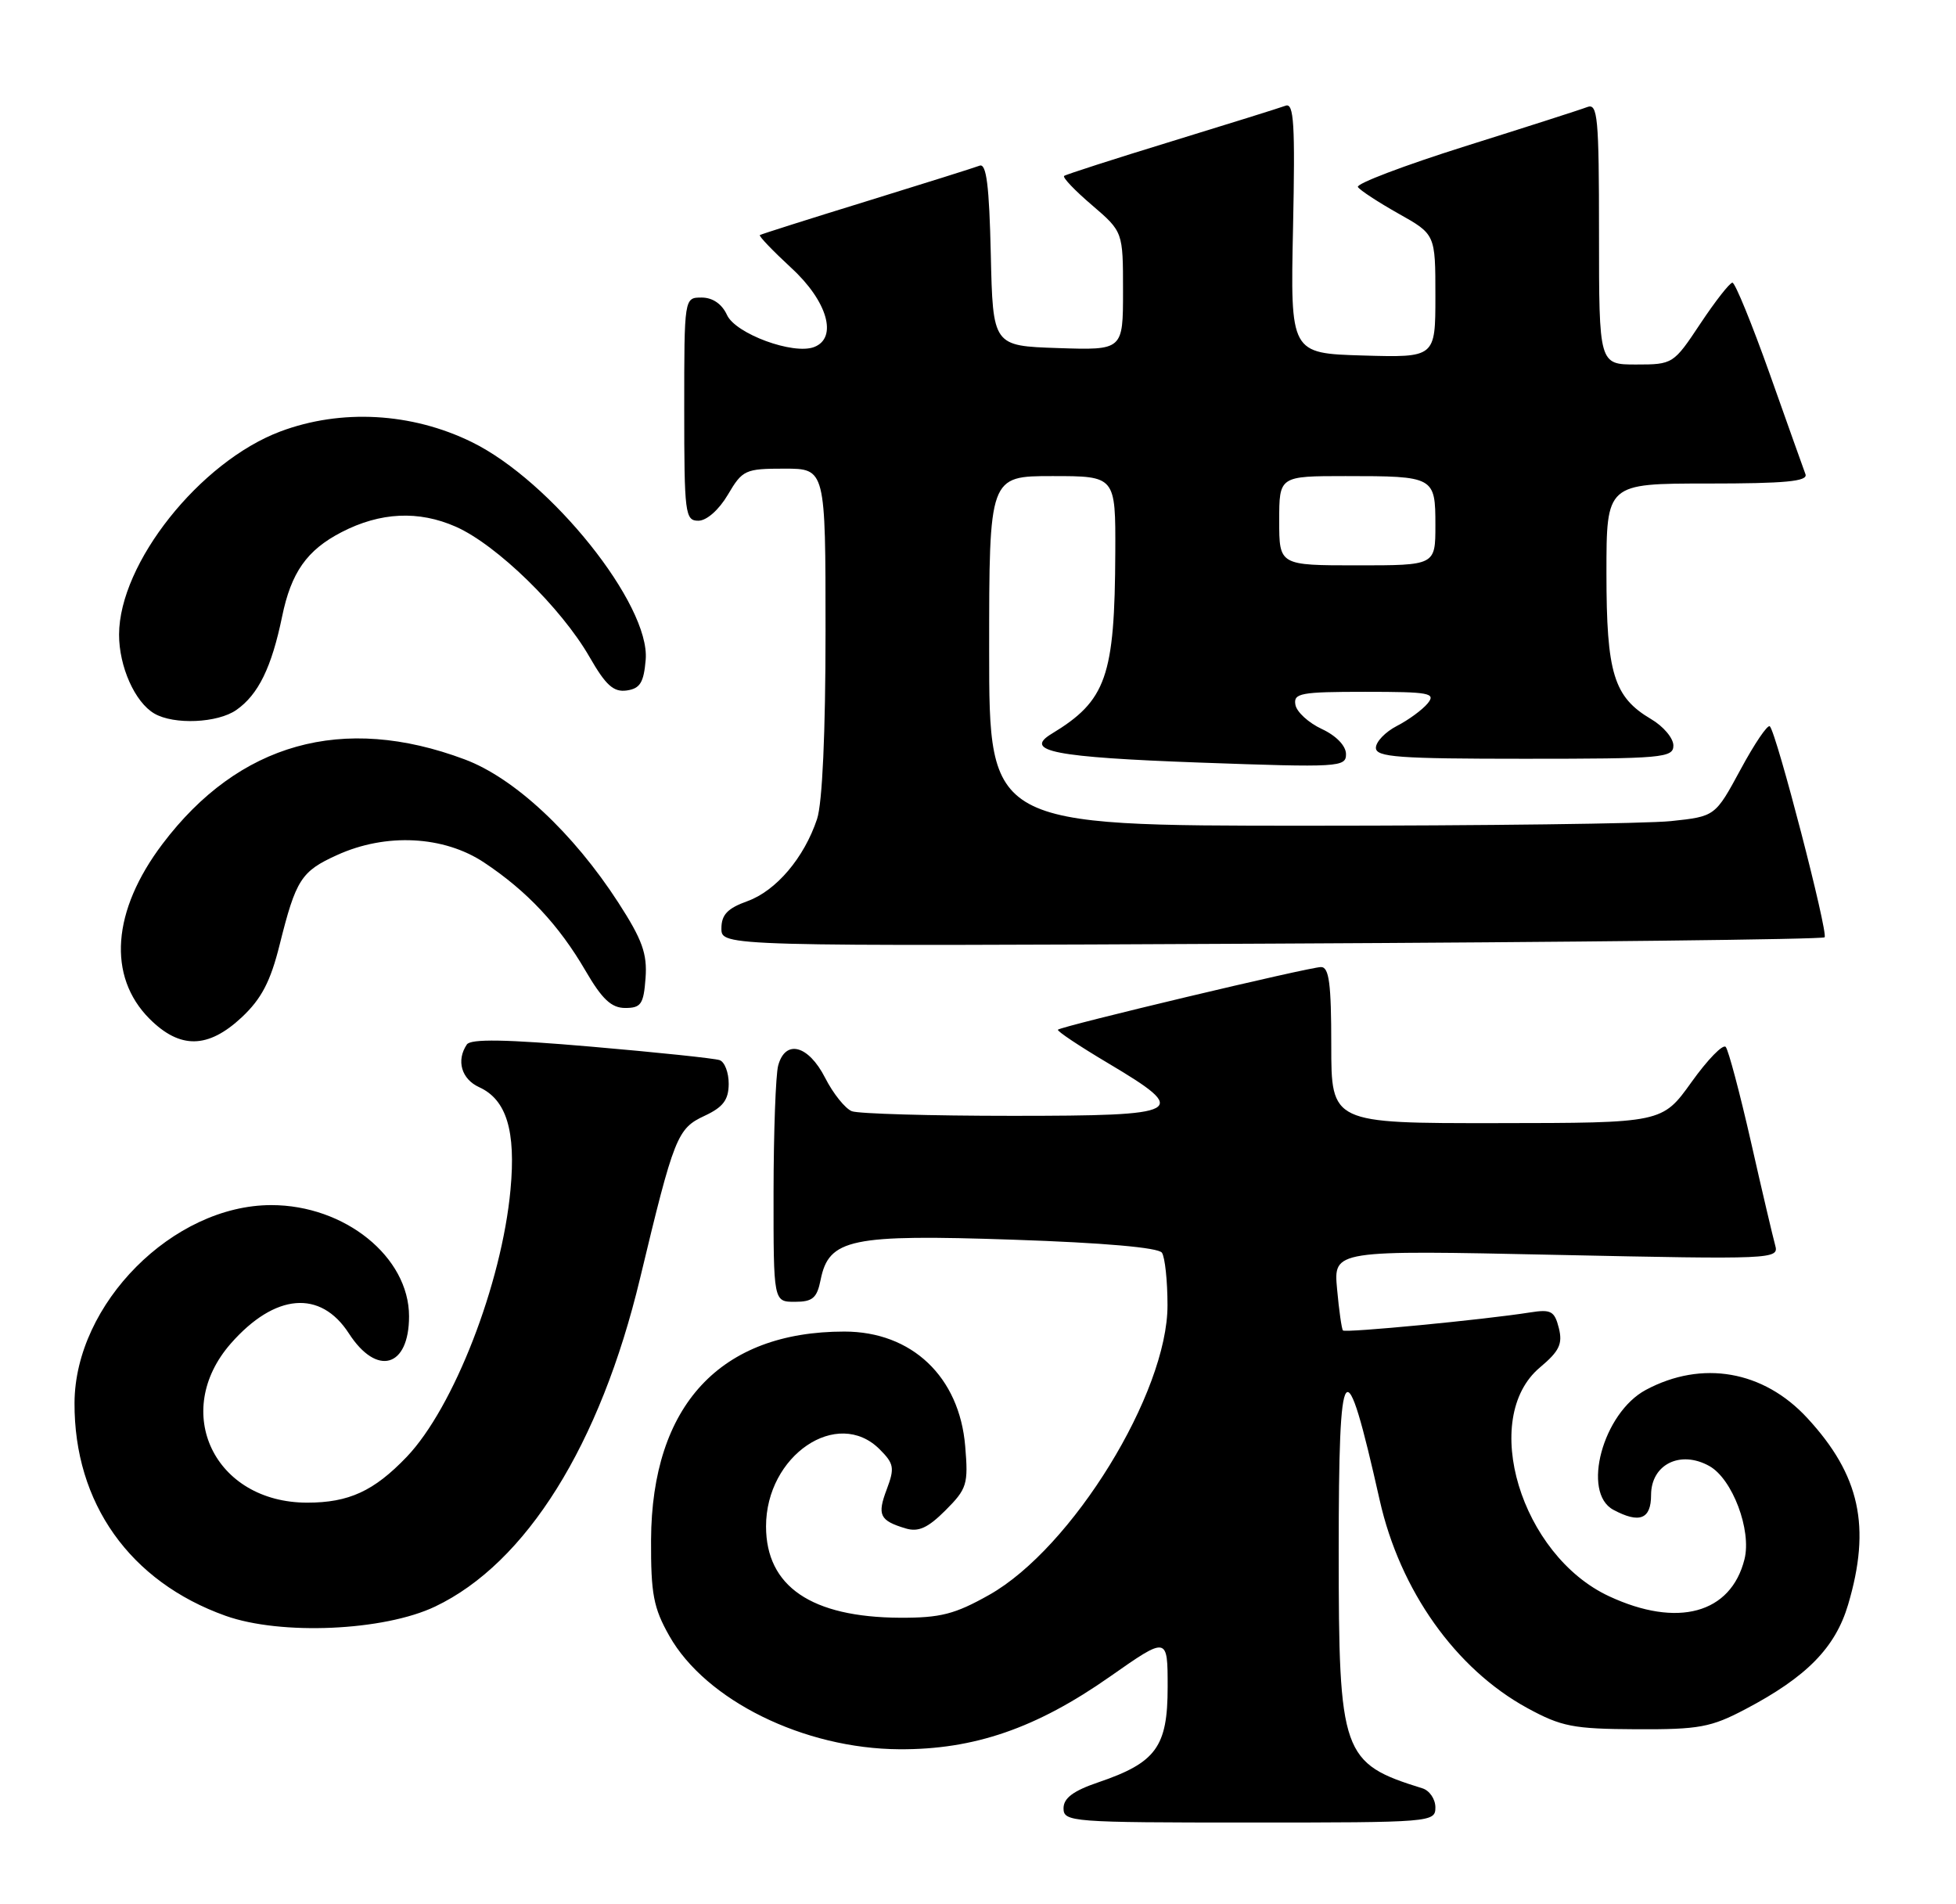 <?xml version="1.0" encoding="UTF-8" standalone="no"?>
<!DOCTYPE svg PUBLIC "-//W3C//DTD SVG 1.1//EN" "http://www.w3.org/Graphics/SVG/1.1/DTD/svg11.dtd" >
<svg xmlns="http://www.w3.org/2000/svg" xmlns:xlink="http://www.w3.org/1999/xlink" version="1.1" viewBox="0 0 263 256">
 <g >
 <path fill="currentColor"
d=" M 193.00 242.97 C 193.00 241.85 192.21 240.69 191.25 240.40 C 180.42 237.04 180.00 235.85 180.00 208.53 C 180.00 181.82 180.82 180.80 185.51 201.66 C 188.24 213.81 195.72 224.34 205.34 229.60 C 209.95 232.11 211.51 232.42 220.00 232.46 C 228.48 232.50 230.06 232.20 234.71 229.75 C 242.92 225.43 246.77 221.50 248.49 215.72 C 251.60 205.24 250.09 198.30 243.01 190.63 C 237.12 184.24 228.85 182.80 221.30 186.84 C 215.52 189.93 212.62 200.66 216.93 202.96 C 220.44 204.84 222.00 204.23 222.00 200.98 C 222.00 196.85 225.94 194.90 229.84 197.08 C 232.94 198.81 235.54 205.71 234.56 209.61 C 232.73 216.91 225.56 218.87 216.35 214.58 C 204.49 209.06 198.93 190.64 207.06 183.82 C 209.67 181.63 210.13 180.66 209.60 178.53 C 209.02 176.24 208.55 175.98 205.72 176.43 C 199.53 177.41 180.87 179.20 180.57 178.85 C 180.40 178.66 180.04 176.15 179.78 173.27 C 179.30 168.05 179.30 168.05 209.27 168.69 C 238.47 169.31 239.22 169.28 238.69 167.41 C 238.40 166.36 236.92 160.10 235.43 153.50 C 233.93 146.90 232.40 141.16 232.04 140.74 C 231.67 140.31 229.60 142.44 227.44 145.46 C 223.50 150.96 223.50 150.96 201.25 150.98 C 179.00 151.00 179.00 151.00 179.00 140.50 C 179.00 132.23 178.71 130.00 177.62 130.00 C 176.06 130.00 142.73 137.94 142.25 138.42 C 142.07 138.59 145.10 140.61 148.97 142.91 C 160.14 149.55 159.32 150.00 136.08 150.00 C 125.13 150.00 115.43 149.72 114.54 149.38 C 113.65 149.03 112.02 147.01 110.94 144.88 C 108.69 140.48 105.59 139.67 104.63 143.25 C 104.30 144.49 104.02 152.14 104.01 160.25 C 104.00 175.00 104.00 175.00 106.88 175.00 C 109.26 175.00 109.85 174.50 110.34 172.04 C 111.45 166.52 114.39 165.91 136.21 166.65 C 148.41 167.06 155.77 167.71 156.23 168.40 C 156.64 169.01 156.98 172.18 156.98 175.45 C 157.01 187.23 144.15 208.13 133.00 214.40 C 128.38 217.00 126.46 217.49 121.00 217.47 C 109.09 217.40 103.01 213.26 103.00 205.20 C 102.99 195.66 112.59 189.14 118.28 194.83 C 120.21 196.76 120.31 197.34 119.23 200.21 C 117.92 203.67 118.28 204.41 121.76 205.46 C 123.48 205.98 124.75 205.41 127.13 203.03 C 130.02 200.14 130.21 199.52 129.78 194.42 C 129.01 185.08 122.60 179.00 113.53 179.00 C 96.84 179.00 87.63 188.92 87.54 207.00 C 87.51 214.27 87.86 216.14 90.00 219.92 C 94.90 228.58 108.09 235.08 120.93 235.15 C 130.97 235.21 139.34 232.33 149.25 225.38 C 157.00 219.95 157.00 219.95 157.00 226.80 C 157.00 234.82 155.45 236.95 147.69 239.59 C 144.30 240.74 143.00 241.72 143.00 243.09 C 143.00 244.92 144.08 245.00 168.00 245.00 C 192.46 245.00 193.00 244.96 193.00 242.97 Z  M 58.50 215.97 C 70.75 210.14 80.70 194.22 86.06 171.85 C 90.64 152.75 91.06 151.71 94.73 150.00 C 97.22 148.84 97.96 147.87 97.98 145.72 C 97.99 144.19 97.44 142.74 96.75 142.51 C 96.06 142.27 88.30 141.46 79.50 140.70 C 68.02 139.71 63.29 139.63 62.77 140.41 C 61.32 142.56 62.04 145.06 64.43 146.15 C 68.10 147.82 69.38 152.01 68.64 159.93 C 67.47 172.59 61.00 189.23 54.69 195.84 C 50.28 200.45 46.90 202.00 41.30 202.00 C 28.83 201.99 22.98 189.79 31.04 180.60 C 36.97 173.86 43.09 173.34 46.91 179.25 C 50.67 185.07 55.00 183.83 55.00 176.95 C 55.00 168.97 46.37 162.00 36.48 162.00 C 23.27 162.00 10.08 175.26 10.02 188.59 C 9.96 202.05 17.46 212.62 30.33 217.21 C 37.77 219.86 51.61 219.25 58.50 215.97 Z  M 32.51 136.75 C 35.15 134.27 36.37 131.95 37.60 127.00 C 39.79 118.23 40.49 117.13 45.33 114.94 C 51.90 111.95 59.67 112.35 65.08 115.94 C 70.87 119.78 75.15 124.35 78.73 130.50 C 80.96 134.33 82.21 135.50 84.07 135.50 C 86.19 135.50 86.54 134.99 86.80 131.48 C 87.04 128.20 86.36 126.32 83.15 121.35 C 77.09 111.98 69.15 104.57 62.47 102.08 C 46.10 95.95 32.11 99.87 21.85 113.45 C 15.06 122.43 14.41 131.25 20.11 136.96 C 24.21 141.05 27.97 140.99 32.51 136.75 Z  M 245.33 126.00 C 245.86 125.47 238.87 98.53 237.97 97.64 C 237.68 97.35 235.91 99.96 234.04 103.43 C 230.62 109.75 230.62 109.75 224.67 110.38 C 221.39 110.72 199.42 111.00 175.85 111.00 C 133.00 111.00 133.00 111.00 133.00 87.50 C 133.00 64.00 133.00 64.00 141.50 64.00 C 150.00 64.00 150.00 64.00 149.96 74.25 C 149.89 90.98 148.76 94.19 141.39 98.65 C 137.55 100.98 141.80 101.80 161.25 102.51 C 180.10 103.19 181.00 103.13 180.98 101.36 C 180.97 100.25 179.65 98.89 177.73 98.00 C 175.95 97.17 174.35 95.71 174.18 94.75 C 173.89 93.18 174.86 93.00 183.55 93.00 C 192.24 93.00 193.11 93.16 191.95 94.57 C 191.23 95.43 189.38 96.79 187.82 97.59 C 186.27 98.39 185.00 99.71 185.00 100.53 C 185.00 101.78 188.04 102.00 205.00 102.00 C 223.53 102.00 225.00 101.87 225.00 100.22 C 225.00 99.23 223.65 97.63 221.99 96.66 C 216.97 93.69 216.00 90.50 216.00 77.05 C 216.00 65.00 216.00 65.00 229.61 65.00 C 240.07 65.00 243.11 64.71 242.76 63.75 C 242.50 63.06 240.34 56.99 237.95 50.25 C 235.55 43.51 233.30 38.00 232.94 38.00 C 232.58 38.00 230.64 40.48 228.63 43.50 C 225.02 48.94 224.93 49.00 219.99 49.00 C 215.00 49.00 215.00 49.00 215.00 31.39 C 215.00 15.75 214.82 13.85 213.42 14.39 C 212.55 14.73 205.15 17.10 196.97 19.67 C 188.79 22.25 182.32 24.70 182.58 25.14 C 182.85 25.57 185.31 27.18 188.03 28.71 C 193.00 31.50 193.00 31.50 193.00 39.79 C 193.00 48.07 193.00 48.07 183.25 47.79 C 173.50 47.50 173.50 47.50 173.86 30.60 C 174.15 16.68 173.98 13.79 172.86 14.21 C 172.11 14.49 165.20 16.65 157.50 19.01 C 149.80 21.37 143.31 23.46 143.08 23.65 C 142.84 23.85 144.53 25.62 146.83 27.58 C 151.00 31.16 151.00 31.16 151.00 39.12 C 151.00 47.08 151.00 47.08 142.25 46.79 C 133.50 46.50 133.50 46.50 133.22 34.16 C 133.01 24.95 132.63 21.93 131.72 22.27 C 131.05 22.53 124.20 24.68 116.50 27.06 C 108.80 29.43 102.35 31.48 102.17 31.60 C 101.99 31.72 103.91 33.72 106.42 36.04 C 111.26 40.49 112.67 45.42 109.47 46.65 C 106.67 47.73 98.90 44.87 97.75 42.34 C 97.07 40.86 95.82 40.00 94.34 40.00 C 92.00 40.00 92.00 40.00 92.00 55.00 C 92.00 69.07 92.12 70.00 93.90 70.00 C 95.01 70.00 96.66 68.55 97.87 66.50 C 99.83 63.17 100.20 63.00 105.47 63.00 C 111.00 63.00 111.00 63.00 111.00 84.85 C 111.00 98.53 110.57 107.97 109.86 110.10 C 108.12 115.32 104.36 119.74 100.50 121.14 C 97.82 122.10 97.00 122.97 97.00 124.81 C 97.00 127.21 97.00 127.21 170.92 126.85 C 211.57 126.66 245.06 126.28 245.33 126.00 Z  M 31.78 95.44 C 34.73 93.38 36.52 89.72 37.93 82.89 C 39.15 76.95 41.26 73.95 45.92 71.54 C 51.14 68.84 56.30 68.60 61.30 70.81 C 66.79 73.24 75.46 81.69 79.27 88.32 C 81.45 92.12 82.50 93.07 84.27 92.82 C 86.07 92.56 86.56 91.75 86.82 88.67 C 87.42 81.29 74.12 64.65 63.42 59.42 C 55.34 55.46 45.86 54.94 37.70 58.00 C 26.88 62.07 16.03 75.72 16.01 85.30 C 16.00 89.60 18.14 94.40 20.75 95.92 C 23.39 97.46 29.27 97.20 31.78 95.44 Z  M 172.00 70.00 C 172.00 64.00 172.00 64.00 180.92 64.00 C 192.86 64.00 193.00 64.07 193.00 70.61 C 193.00 76.00 193.00 76.00 182.50 76.00 C 172.00 76.00 172.00 76.00 172.00 70.00 Z "/>
</g>
</svg>